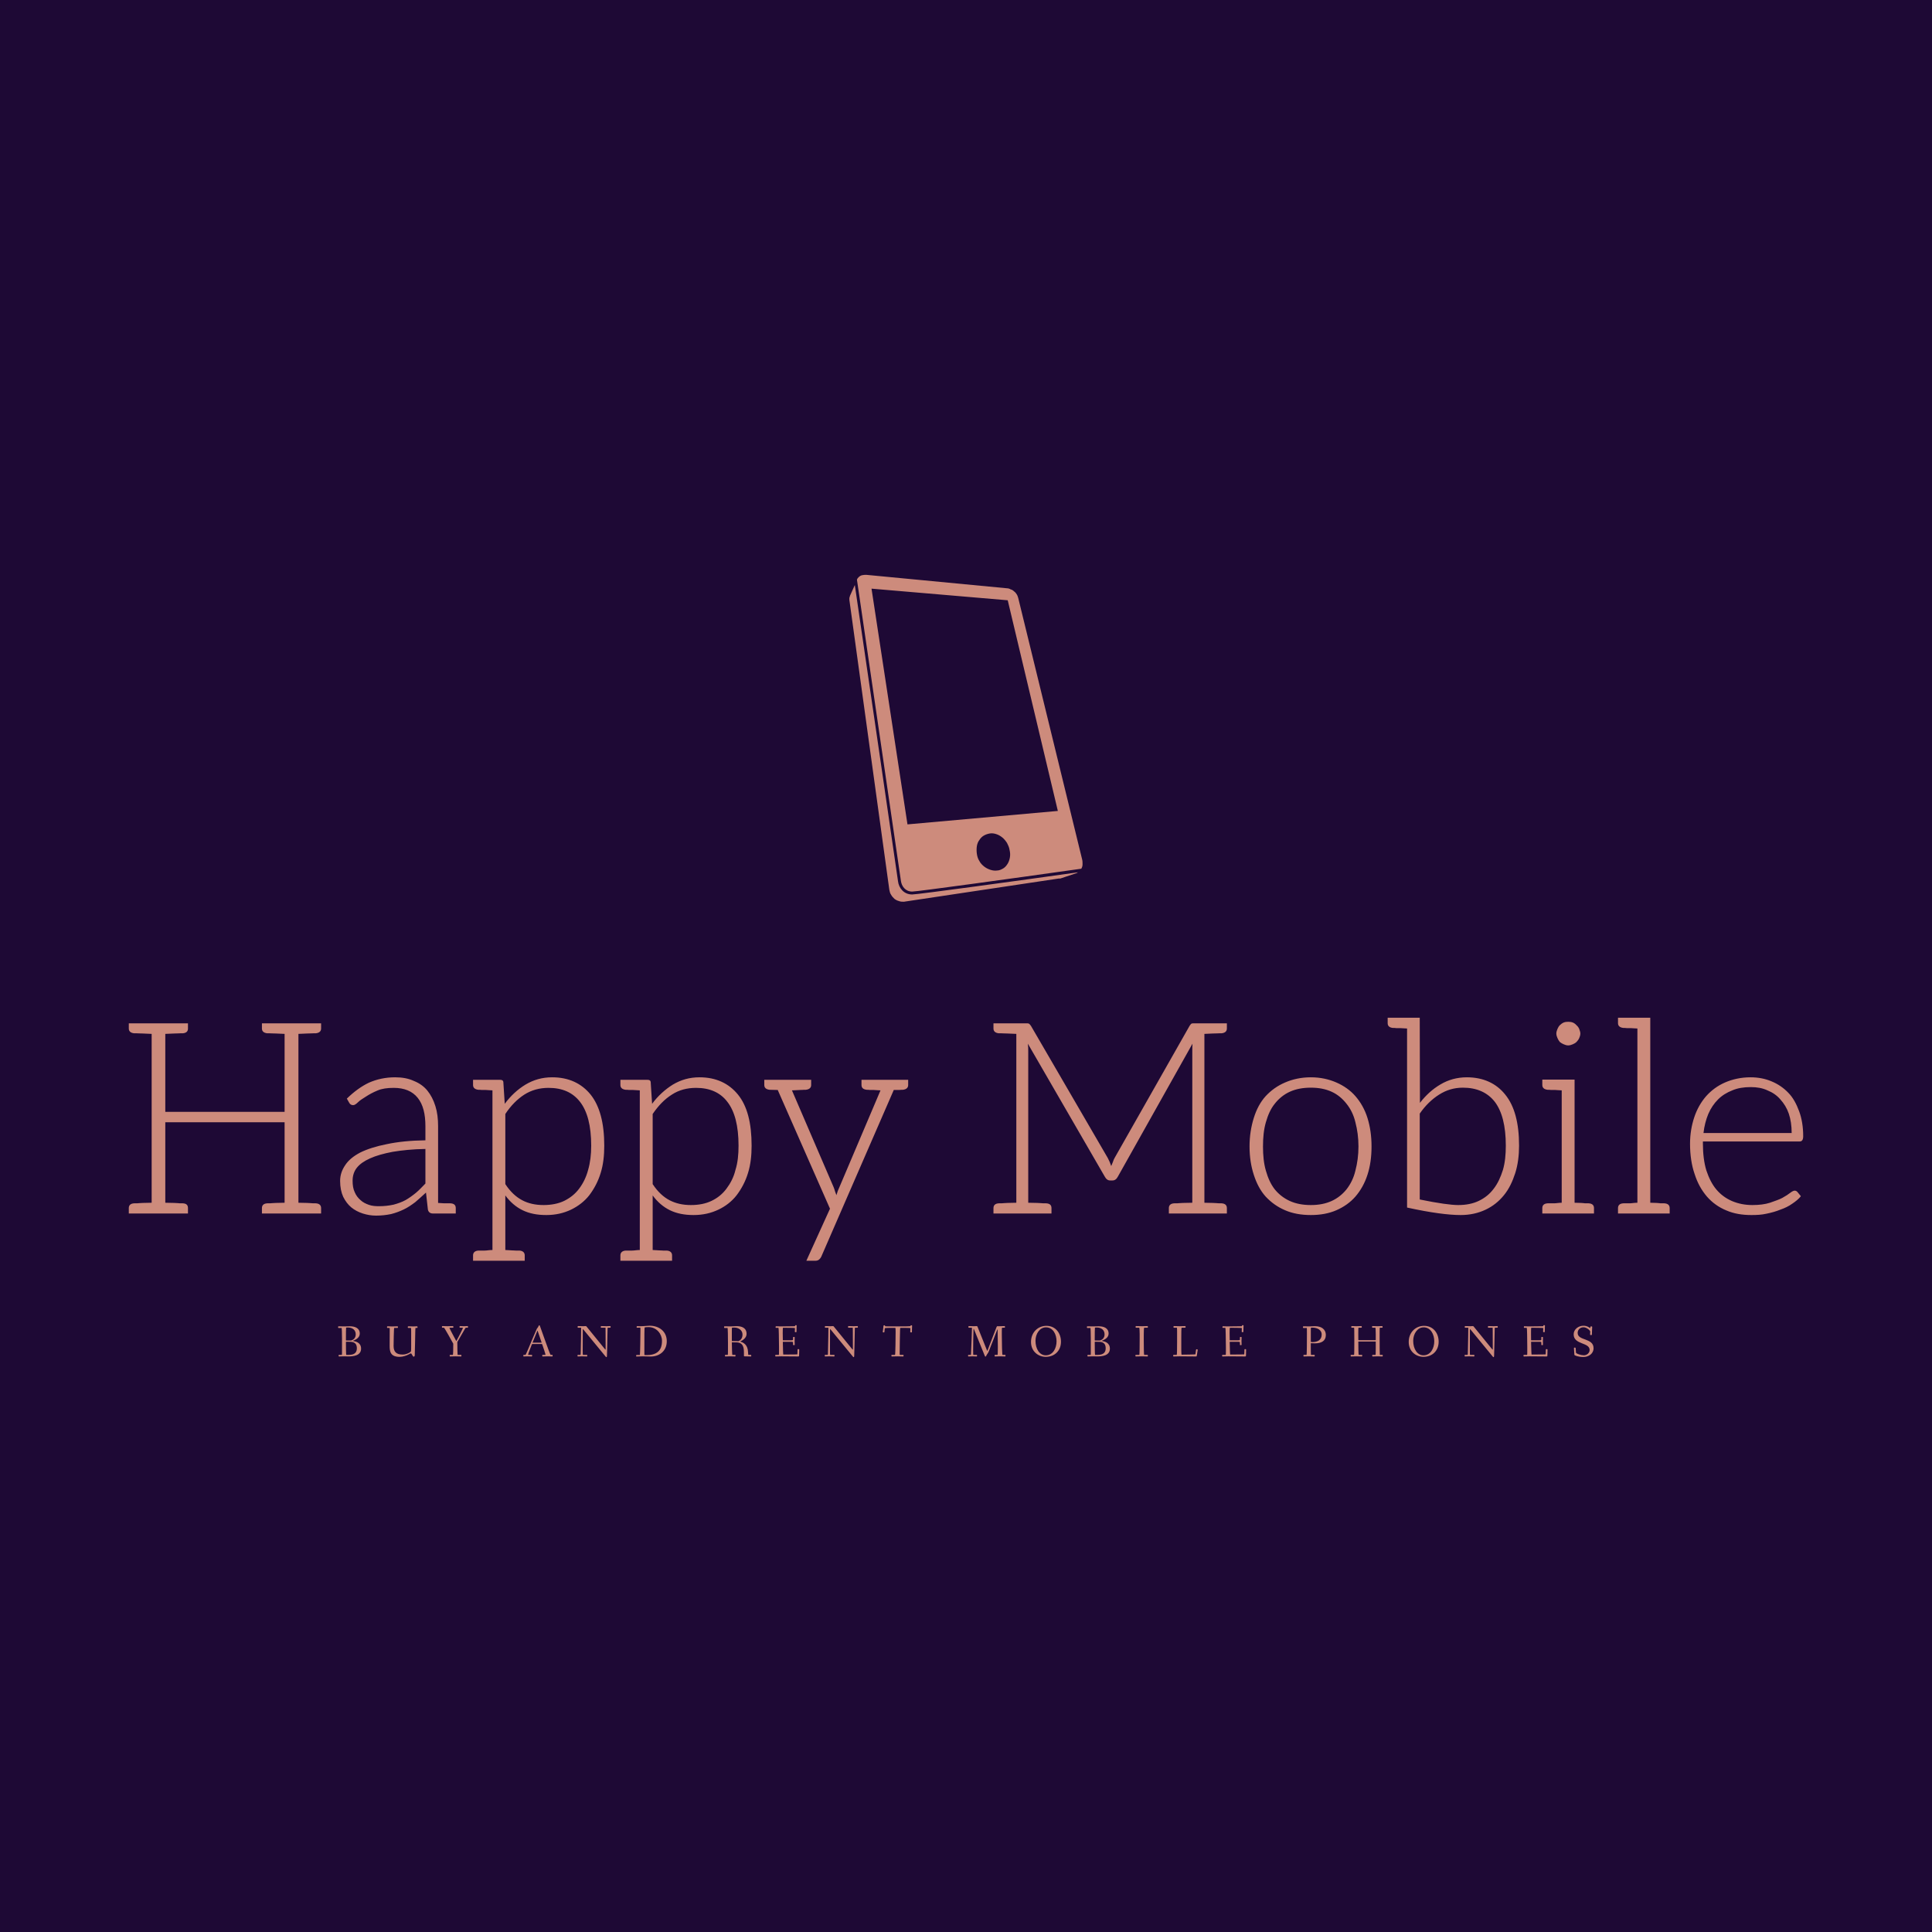 <svg data-v-fde0c5aa="" xmlns="http://www.w3.org/2000/svg" viewBox="0 0 300 300" class="iconAboveSlogan"><!----><defs data-v-fde0c5aa=""><!----></defs><rect data-v-fde0c5aa="" fill="#1E0935" x="0" y="0" width="300px" height="300px" class="logo-background-square"></rect><defs data-v-fde0c5aa=""><!----></defs><g data-v-fde0c5aa="" id="f6be45f8-b4b4-4716-b45b-677257e45b8a" fill="#CD8B7C" transform="matrix(2.983,0,0,2.983,17.912,147.207)"><path d="M10.43 4.44C10.61 4.42 10.71 4.34 10.71 4.19L10.71 3.92L9.53 3.92L8.81 3.92L7.63 3.92L7.63 4.19C7.63 4.34 7.73 4.42 7.91 4.44L8.04 4.44C8.11 4.44 8.22 4.45 8.36 4.45C8.50 4.45 8.64 4.47 8.81 4.47L8.81 8.53L2.60 8.53L2.60 4.47C2.77 4.47 2.93 4.45 3.07 4.45C3.21 4.45 3.30 4.44 3.37 4.44L3.51 4.44C3.70 4.42 3.78 4.34 3.78 4.19L3.78 3.92L2.60 3.92L1.89 3.92L0.70 3.92L0.70 4.19C0.70 4.34 0.80 4.42 0.98 4.44L1.12 4.44C1.19 4.44 1.29 4.45 1.43 4.45C1.57 4.45 1.72 4.47 1.89 4.47L1.89 13.26C1.72 13.26 1.57 13.27 1.43 13.27C1.29 13.27 1.19 13.29 1.12 13.29L0.98 13.29C0.80 13.30 0.70 13.38 0.70 13.54L0.70 13.82L1.89 13.82L2.60 13.82L3.78 13.82L3.78 13.54C3.78 13.38 3.70 13.30 3.51 13.29L3.37 13.29C3.30 13.29 3.21 13.27 3.07 13.27C2.93 13.27 2.77 13.26 2.60 13.26L2.60 9.07L8.81 9.07L8.81 13.26C8.64 13.26 8.50 13.27 8.36 13.27C8.22 13.27 8.11 13.29 8.04 13.29L7.91 13.29C7.73 13.30 7.63 13.38 7.63 13.54L7.63 13.82L8.81 13.82L9.53 13.82L10.71 13.82L10.71 13.54C10.71 13.38 10.61 13.30 10.43 13.29L10.30 13.29C10.23 13.29 10.12 13.27 9.98 13.27C9.84 13.27 9.70 13.26 9.53 13.26L9.53 4.47C9.70 4.47 9.84 4.45 9.98 4.45C10.12 4.45 10.23 4.44 10.30 4.44ZM17.44 13.29L17.35 13.29L17.12 13.29C17.02 13.29 16.91 13.27 16.80 13.27L16.80 9.28C16.80 8.89 16.76 8.55 16.66 8.23C16.56 7.91 16.42 7.64 16.24 7.42C16.06 7.20 15.82 7.03 15.54 6.92C15.26 6.79 14.94 6.73 14.56 6.73C14.06 6.73 13.61 6.83 13.20 7.01C12.80 7.20 12.42 7.48 12.05 7.84L12.17 8.05C12.21 8.13 12.28 8.18 12.38 8.18C12.45 8.18 12.54 8.12 12.64 8.02C12.74 7.92 12.88 7.84 13.05 7.73C13.22 7.62 13.40 7.52 13.64 7.42C13.87 7.32 14.15 7.28 14.49 7.28C15.04 7.28 15.46 7.45 15.74 7.80C16.02 8.15 16.14 8.64 16.14 9.28L16.14 10.01C15.36 10.02 14.69 10.09 14.13 10.21C13.57 10.32 13.10 10.47 12.74 10.65C12.38 10.84 12.12 11.06 11.96 11.31C11.79 11.56 11.70 11.83 11.70 12.12C11.70 12.45 11.76 12.73 11.86 12.95C11.97 13.17 12.11 13.36 12.28 13.50C12.45 13.64 12.66 13.75 12.88 13.82C13.10 13.89 13.33 13.93 13.57 13.93C13.85 13.93 14.11 13.90 14.35 13.85C14.59 13.79 14.80 13.71 15.01 13.61C15.22 13.51 15.41 13.38 15.61 13.23C15.79 13.08 15.97 12.91 16.17 12.73L16.27 13.62C16.30 13.75 16.39 13.82 16.53 13.82L16.55 13.82L16.80 13.82L17.72 13.82L17.72 13.54C17.72 13.38 17.63 13.30 17.44 13.29ZM16.14 12.26C15.97 12.43 15.82 12.60 15.65 12.74C15.48 12.88 15.30 13.01 15.11 13.12C14.91 13.23 14.70 13.30 14.48 13.36C14.25 13.41 14 13.44 13.73 13.44C13.55 13.44 13.37 13.43 13.20 13.37C13.03 13.31 12.89 13.24 12.77 13.13C12.64 13.02 12.53 12.88 12.46 12.71C12.38 12.54 12.35 12.35 12.35 12.11C12.35 11.86 12.42 11.63 12.57 11.44C12.73 11.24 12.95 11.09 13.26 10.95C13.57 10.81 13.96 10.70 14.43 10.61C14.91 10.53 15.48 10.47 16.14 10.46ZM24.74 7.63C24.26 7.04 23.59 6.73 22.74 6.73C22.22 6.73 21.77 6.86 21.35 7.11C20.94 7.36 20.58 7.69 20.27 8.11L20.20 7.03C20.20 6.96 20.19 6.92 20.15 6.89C20.10 6.86 20.05 6.86 19.99 6.86L19.63 6.86L18.62 6.86L18.62 7.13C18.62 7.28 18.72 7.36 18.90 7.38L18.97 7.38C19.00 7.38 19.04 7.39 19.08 7.39L19.29 7.39C19.39 7.39 19.50 7.41 19.63 7.41L19.63 15.72C19.47 15.72 19.33 15.75 19.22 15.75L18.98 15.75L18.90 15.75C18.72 15.76 18.62 15.85 18.62 16.00L18.62 16.28L19.63 16.28L20.30 16.28L21.31 16.28L21.31 16.00C21.31 15.85 21.21 15.76 21.03 15.75L20.96 15.75L20.85 15.75C20.80 15.75 20.73 15.74 20.64 15.74C20.54 15.74 20.43 15.72 20.30 15.72L20.30 12.88C20.55 13.22 20.85 13.48 21.20 13.65C21.55 13.82 21.95 13.90 22.43 13.90C22.92 13.90 23.34 13.80 23.72 13.62C24.09 13.44 24.42 13.19 24.67 12.87C24.92 12.54 25.13 12.15 25.26 11.72C25.40 11.28 25.45 10.79 25.45 10.29C25.45 9.10 25.21 8.22 24.74 7.63ZM24.61 11.55C24.51 11.93 24.35 12.25 24.14 12.53C23.93 12.81 23.67 13.01 23.37 13.16C23.06 13.31 22.69 13.38 22.29 13.38C21.87 13.38 21.50 13.30 21.18 13.13C20.86 12.96 20.57 12.70 20.30 12.29L20.30 8.64C20.59 8.20 20.92 7.87 21.29 7.63C21.67 7.39 22.09 7.28 22.55 7.28C23.27 7.28 23.81 7.52 24.19 8.01C24.57 8.50 24.77 9.25 24.77 10.29C24.77 10.75 24.72 11.17 24.61 11.55ZM32.41 7.63C31.93 7.04 31.26 6.73 30.41 6.73C29.89 6.73 29.44 6.86 29.02 7.11C28.62 7.36 28.25 7.69 27.94 8.11L27.87 7.03C27.87 6.96 27.86 6.92 27.82 6.89C27.78 6.86 27.72 6.86 27.66 6.86L27.30 6.86L26.29 6.86L26.29 7.13C26.29 7.28 26.39 7.36 26.57 7.38L26.64 7.38C26.67 7.38 26.71 7.39 26.75 7.39L26.96 7.39C27.06 7.39 27.17 7.41 27.30 7.41L27.30 15.72C27.15 15.72 27.01 15.75 26.89 15.75L26.66 15.75L26.57 15.75C26.39 15.76 26.29 15.85 26.29 16.00L26.29 16.28L27.30 16.28L27.97 16.28L28.98 16.28L28.98 16.00C28.98 15.85 28.88 15.76 28.70 15.75L28.63 15.75L28.52 15.75C28.48 15.75 28.41 15.74 28.31 15.74C28.21 15.74 28.10 15.72 27.97 15.72L27.97 12.88C28.22 13.22 28.52 13.48 28.87 13.65C29.22 13.82 29.62 13.90 30.10 13.90C30.59 13.90 31.01 13.80 31.39 13.62C31.77 13.44 32.09 13.19 32.34 12.87C32.59 12.54 32.80 12.15 32.93 11.72C33.07 11.28 33.12 10.79 33.12 10.29C33.12 9.10 32.89 8.22 32.41 7.63ZM32.28 11.55C32.19 11.93 32.02 12.25 31.81 12.53C31.60 12.81 31.35 13.01 31.04 13.16C30.73 13.31 30.37 13.38 29.96 13.38C29.54 13.38 29.18 13.30 28.85 13.13C28.53 12.96 28.24 12.70 27.97 12.29L27.97 8.64C28.27 8.20 28.59 7.87 28.97 7.63C29.34 7.39 29.76 7.28 30.23 7.28C30.94 7.28 31.49 7.52 31.86 8.01C32.24 8.50 32.44 9.25 32.44 10.29C32.44 10.75 32.40 11.17 32.28 11.55ZM40.75 6.86L40.24 6.86L38.84 6.86L38.84 7.13C38.84 7.28 38.93 7.36 39.12 7.38L39.19 7.38C39.21 7.38 39.24 7.39 39.28 7.39L39.49 7.39C39.59 7.39 39.70 7.41 39.83 7.41L37.69 12.45L37.60 12.66C37.58 12.73 37.56 12.80 37.53 12.87C37.52 12.80 37.48 12.73 37.46 12.66C37.44 12.59 37.42 12.52 37.39 12.45L35.22 7.41C35.38 7.41 35.52 7.39 35.63 7.39C35.74 7.39 35.83 7.38 35.85 7.38L35.94 7.38C36.12 7.36 36.22 7.28 36.22 7.13L36.22 6.86L34.80 6.86L34.80 6.86L34.24 6.86L33.78 6.86L33.78 7.13C33.78 7.28 33.88 7.36 34.06 7.38C34.06 7.38 34.20 7.38 34.48 7.39L37.20 13.57L35.97 16.28L36.44 16.28C36.53 16.28 36.60 16.25 36.64 16.21C36.68 16.17 36.72 16.13 36.75 16.06L40.52 7.39L40.77 7.39C40.85 7.39 40.89 7.38 40.92 7.38L40.99 7.38C41.17 7.36 41.27 7.28 41.27 7.13L41.27 6.86ZM57.58 4.44C57.76 4.42 57.86 4.34 57.86 4.19L57.86 3.92L56.69 3.92L56.18 3.92C56.11 3.92 56.07 3.92 56.03 3.93C55.99 3.95 55.96 3.99 55.92 4.05L52.02 10.92C51.98 10.99 51.95 11.06 51.93 11.13C51.90 11.20 51.87 11.28 51.84 11.35C51.79 11.20 51.73 11.06 51.66 10.93L47.66 4.05C47.61 3.99 47.59 3.95 47.54 3.93C47.50 3.92 47.46 3.92 47.39 3.92L46.90 3.92L45.71 3.92L45.71 4.19C45.71 4.34 45.81 4.42 45.99 4.44L46.13 4.44C46.20 4.44 46.30 4.45 46.44 4.45C46.58 4.45 46.73 4.47 46.90 4.47L46.90 13.26C46.73 13.26 46.58 13.27 46.44 13.27C46.30 13.27 46.20 13.29 46.13 13.29L45.99 13.29C45.81 13.30 45.71 13.38 45.71 13.54L45.71 13.82L46.90 13.82L47.52 13.82L48.73 13.82L48.73 13.54C48.73 13.38 48.64 13.30 48.45 13.29L48.31 13.29C48.24 13.29 48.13 13.27 47.99 13.27C47.85 13.27 47.68 13.26 47.52 13.26L47.52 5.38C47.52 5.25 47.52 5.12 47.50 4.98L51.51 11.91C51.58 12.04 51.67 12.10 51.79 12.10L51.90 12.10C52.02 12.10 52.11 12.04 52.18 11.91L56.07 4.98C56.06 5.12 56.06 5.25 56.06 5.38L56.06 13.26C55.89 13.26 55.72 13.27 55.58 13.27C55.44 13.27 55.33 13.29 55.26 13.29L55.12 13.29C54.94 13.30 54.84 13.38 54.84 13.54L54.84 13.82L56.06 13.82L56.69 13.82L57.86 13.82L57.86 13.54C57.86 13.38 57.76 13.30 57.58 13.29L57.46 13.29C57.39 13.29 57.27 13.27 57.13 13.27C56.99 13.27 56.85 13.26 56.69 13.26L56.69 4.47C56.85 4.47 56.99 4.45 57.13 4.45C57.27 4.45 57.39 4.44 57.46 4.44ZM62.23 6.73C61.73 6.73 61.28 6.83 60.89 7.00C60.49 7.17 60.16 7.41 59.88 7.71C59.60 8.02 59.40 8.40 59.26 8.85C59.12 9.30 59.04 9.79 59.04 10.33C59.04 10.88 59.12 11.37 59.26 11.80C59.40 12.24 59.60 12.63 59.88 12.94C60.16 13.24 60.49 13.48 60.89 13.65C61.28 13.82 61.73 13.90 62.23 13.90C62.73 13.90 63.17 13.82 63.56 13.65C63.95 13.48 64.29 13.24 64.55 12.94C64.82 12.63 65.04 12.24 65.18 11.80C65.32 11.37 65.39 10.88 65.39 10.33C65.39 9.79 65.32 9.30 65.18 8.85C65.04 8.40 64.82 8.02 64.55 7.71C64.29 7.41 63.95 7.17 63.56 7.00C63.17 6.83 62.73 6.73 62.23 6.73ZM62.23 13.38C61.81 13.38 61.45 13.31 61.14 13.17C60.83 13.03 60.56 12.82 60.35 12.56C60.14 12.29 60.00 11.97 59.89 11.59C59.78 11.21 59.74 10.79 59.74 10.33C59.74 9.87 59.78 9.45 59.89 9.07C60.00 8.69 60.14 8.37 60.35 8.11C60.56 7.84 60.83 7.62 61.14 7.48C61.45 7.34 61.81 7.27 62.23 7.27C62.65 7.27 63.00 7.34 63.31 7.48C63.62 7.62 63.88 7.84 64.09 8.11C64.30 8.37 64.46 8.69 64.55 9.07C64.65 9.45 64.71 9.87 64.71 10.33C64.71 10.79 64.65 11.21 64.55 11.59C64.46 11.97 64.30 12.29 64.09 12.56C63.88 12.82 63.62 13.03 63.31 13.17C63.00 13.31 62.65 13.38 62.23 13.38ZM72.35 7.63C71.88 7.04 71.20 6.73 70.35 6.73C69.85 6.73 69.38 6.86 68.98 7.10C68.57 7.34 68.22 7.66 67.91 8.06L67.90 3.63L67.24 3.63L66.23 3.63L66.23 3.91C66.23 4.06 66.32 4.14 66.50 4.16L66.58 4.16C66.61 4.16 66.64 4.17 66.68 4.17L66.89 4.17C66.99 4.17 67.12 4.19 67.24 4.19L67.24 13.16L67.24 13.51C68.47 13.78 69.40 13.90 70.03 13.90C70.52 13.90 70.95 13.80 71.33 13.62C71.71 13.44 72.02 13.19 72.28 12.87C72.55 12.54 72.73 12.15 72.87 11.72C73.01 11.28 73.07 10.79 73.07 10.29C73.07 9.10 72.83 8.22 72.35 7.63ZM72.23 11.55C72.11 11.93 71.96 12.26 71.75 12.53C71.54 12.81 71.29 13.01 70.98 13.16C70.67 13.31 70.31 13.38 69.90 13.38C69.54 13.38 68.87 13.29 67.90 13.09L67.90 8.62C68.19 8.20 68.53 7.87 68.91 7.63C69.29 7.39 69.69 7.27 70.15 7.27C70.87 7.27 71.43 7.52 71.81 8.01C72.18 8.50 72.38 9.25 72.38 10.29C72.38 10.75 72.34 11.17 72.23 11.55ZM75.19 4.89C75.25 4.94 75.32 4.98 75.39 5.01C75.46 5.04 75.54 5.07 75.63 5.07C75.71 5.07 75.80 5.04 75.87 5.01C75.94 4.98 76.01 4.94 76.06 4.89C76.12 4.83 76.17 4.76 76.20 4.69C76.23 4.62 76.26 4.54 76.26 4.45C76.26 4.37 76.23 4.30 76.20 4.21C76.17 4.14 76.12 4.07 76.06 4.02C76.01 3.96 75.94 3.91 75.87 3.88C75.80 3.85 75.71 3.84 75.63 3.84C75.54 3.84 75.46 3.85 75.39 3.88C75.32 3.91 75.25 3.96 75.19 4.02C75.14 4.07 75.10 4.14 75.07 4.21C75.04 4.28 75.01 4.37 75.01 4.45C75.01 4.54 75.04 4.62 75.07 4.69C75.10 4.76 75.14 4.83 75.19 4.89ZM76.69 13.29L76.62 13.29L76.51 13.29C76.47 13.29 76.40 13.27 76.30 13.27C76.20 13.27 76.09 13.26 75.96 13.26L75.96 6.85L75.29 6.85L74.28 6.85L74.28 7.13C74.28 7.28 74.38 7.36 74.56 7.38L74.63 7.38C74.66 7.38 74.70 7.39 74.75 7.39L74.96 7.39C75.05 7.39 75.17 7.41 75.29 7.41L75.29 13.26C75.14 13.26 75.00 13.29 74.89 13.29L74.65 13.29L74.56 13.29C74.38 13.30 74.28 13.38 74.28 13.54L74.28 13.82L75.29 13.82L75.96 13.82L76.97 13.82L76.97 13.54C76.97 13.38 76.87 13.30 76.69 13.29ZM80.63 13.29L80.56 13.29L80.44 13.29C80.40 13.29 80.33 13.27 80.23 13.27C80.14 13.27 80.02 13.26 79.90 13.26L79.90 3.63L79.23 3.63L78.22 3.63L78.22 3.91C78.22 4.06 78.32 4.14 78.50 4.16L78.57 4.16C78.60 4.16 78.64 4.17 78.68 4.17L78.89 4.17C78.99 4.17 79.10 4.19 79.23 4.19L79.23 13.26C79.07 13.26 78.93 13.29 78.82 13.29L78.58 13.29L78.50 13.29C78.32 13.30 78.22 13.38 78.22 13.54L78.22 13.82L79.23 13.82L79.90 13.82L80.91 13.82L80.91 13.54C80.91 13.38 80.81 13.30 80.63 13.29ZM85.12 6.73C84.63 6.73 84.18 6.83 83.79 7.00C83.40 7.17 83.08 7.41 82.81 7.71C82.54 8.02 82.33 8.39 82.19 8.81C82.05 9.23 81.97 9.69 81.97 10.19C81.97 10.78 82.05 11.31 82.21 11.77C82.36 12.24 82.57 12.61 82.85 12.94C83.13 13.26 83.47 13.50 83.86 13.66C84.25 13.83 84.69 13.90 85.16 13.90C85.43 13.90 85.69 13.89 85.95 13.83C86.20 13.78 86.45 13.71 86.67 13.62C86.90 13.54 87.11 13.44 87.29 13.31C87.47 13.19 87.63 13.06 87.74 12.92L87.56 12.70C87.53 12.66 87.47 12.63 87.42 12.63C87.37 12.63 87.29 12.66 87.19 12.74C87.09 12.82 86.95 12.91 86.77 13.01C86.60 13.10 86.38 13.17 86.13 13.26C85.88 13.34 85.57 13.38 85.22 13.38C84.83 13.38 84.48 13.31 84.15 13.17C83.83 13.03 83.57 12.84 83.34 12.57C83.12 12.31 82.95 11.97 82.82 11.58C82.70 11.19 82.64 10.71 82.64 10.19L82.64 10.07L87.67 10.07C87.74 10.07 87.78 10.05 87.81 10.01C87.84 9.97 87.86 9.90 87.86 9.80C87.86 9.31 87.79 8.88 87.65 8.50C87.51 8.12 87.33 7.78 87.08 7.53C86.84 7.28 86.55 7.08 86.21 6.94C85.88 6.80 85.51 6.73 85.12 6.73ZM85.13 7.24C85.46 7.24 85.74 7.29 86.00 7.41C86.27 7.52 86.49 7.67 86.67 7.88C86.86 8.09 87.01 8.33 87.11 8.62C87.21 8.92 87.26 9.25 87.26 9.63L82.67 9.63C82.71 9.27 82.80 8.93 82.92 8.64C83.05 8.34 83.22 8.09 83.43 7.88C83.64 7.67 83.89 7.52 84.17 7.41C84.45 7.29 84.77 7.24 85.13 7.24Z"></path></g><defs data-v-fde0c5aa=""><!----></defs><g data-v-fde0c5aa="" id="1fa77292-1b8f-4836-ad03-d5c9b1e3bba1" stroke="none" fill="#CD8B7C" transform="matrix(0.564,0,0,0.564,121.793,86.442)"><path d="M82 83.4l-17.6-72c-.1-.3-.2-.7-.4-1-.2-.3-.4-.6-.7-.8-.3-.3-.6-.5-1-.6-.3-.2-.7-.3-1-.3L22.6 5c-.4 0-.8 0-1.2.1-.4.1-.7.3-.9.5-.2.2-.4.4-.5.7v-.1.2c2.8 19.1 11.9 81.4 12.1 82.9.2 1.4 1.2 2.9 3.1 2.9 1.4 0 27.5-3.6 46.6-6.3v-.1c.2-.3.3-.7.3-1.1 0-.4 0-.9-.1-1.3zm-19.9-.6c-.1.6-.3 1.2-.6 1.7s-.7 1-1.2 1.3c-.5.3-1.1.6-1.7.6-.6.1-1.3 0-1.9-.2-.6-.2-1.2-.5-1.7-.9s-1-.9-1.3-1.5c-.4-.6-.6-1.3-.7-2-.1-.7-.1-1.4 0-2.1.1-.6.3-1.2.7-1.7.3-.5.7-.9 1.2-1.2.5-.3 1.1-.5 1.7-.6.6-.1 1.2 0 1.8.2.6.2 1.1.5 1.6.9s.9.9 1.3 1.5c.3.6.6 1.2.7 1.9.2.8.2 1.5.1 2.1zm-28.2-9.1L24 8.8 61.5 12l13.8 58-41.4 3.7zM35.2 93c-2.4 0-3.7-1.9-3.9-3.6-.2-1.4-8.9-61.3-11.9-81.6l-1.3 2.9c0 .1-.1.2-.1.3 0 .1 0 .2-.1.3v.6l11 79.8c.1.5.2 1 .5 1.4.2.4.6.8.9 1.1.4.3.8.5 1.2.6.5.2.9.2 1.4.2l42.7-6.4h.4l4.5-1.5h-.1c.2 0 .3-.1.4-.2C65.2 89.1 36.7 93 35.2 93zm45.1-5.9h-.2-.1.3z"></path></g><defs data-v-fde0c5aa=""><!----></defs><g data-v-fde0c5aa="" id="47fbfa30-ae39-41da-897e-70e36dbeefd3" fill="#CD8B7C" transform="matrix(0.497,0,0,0.497,52.241,204.329)"><path d="M0.52 3.51C0.52 3.75 0.60 3.79 0.77 3.79L1.62 3.77C1.68 3.77 1.74 5.52 1.74 7.11L1.74 11.63C1.74 11.93 1.72 12.18 1.69 12.18L0.97 12.18C0.74 12.18 0.67 12.19 0.67 12.39C0.67 12.63 0.70 12.68 0.90 12.68C1.02 12.68 1.97 12.64 2.39 12.64C2.58 12.64 3.09 12.67 3.74 12.67C5.29 12.67 7.70 12.43 7.70 10.23C7.70 8.27 5.88 7.94 5.19 7.84C5.11 7.83 5.10 7.83 5.10 7.81C5.10 7.80 5.14 7.78 5.21 7.76C5.85 7.52 7.29 6.90 7.29 5.54C7.29 3.81 5.82 3.25 4.14 3.25C3.57 3.25 2.97 3.29 2.42 3.29C2.00 3.29 0.99 3.26 0.77 3.26C0.59 3.26 0.52 3.28 0.52 3.51ZM2.97 8.19C2.97 8.12 2.97 8.08 3.08 8.08L3.56 8.08C4.17 8.08 4.82 8.09 5.19 8.22C6.06 8.51 6.38 9.16 6.38 10.14C6.38 11.17 5.92 12.18 3.91 12.18L3.07 12.18C2.98 12.18 2.97 9.02 2.97 8.19ZM2.97 7.59L2.97 6.92C2.97 5.87 2.98 3.71 3.02 3.68C3.08 3.65 3.39 3.63 3.60 3.63C5.01 3.63 6.03 4.41 6.03 5.77C6.03 6.92 5.31 7.46 4.68 7.66C4.59 7.69 4.49 7.70 4.41 7.70C4.33 7.70 4.19 7.69 3.95 7.69L3.15 7.69C2.97 7.69 2.97 7.67 2.97 7.59ZM15.81 3.51C15.81 3.75 15.89 3.77 16.06 3.77L16.59 3.77C16.65 3.77 16.65 4.12 16.65 4.55C16.65 5.66 16.63 8.96 16.63 9.42C16.63 11.13 16.88 12.80 19.74 12.80C20.82 12.80 21.98 12.38 22.64 12.00C22.89 11.86 23.18 11.72 23.27 11.72C23.53 11.72 23.80 12.74 24.14 12.74C24.46 12.74 24.47 12.35 24.47 12.25C24.47 11.96 24.53 10.08 24.57 8.16C24.63 6.12 24.61 3.77 24.72 3.77L25.05 3.77C25.27 3.77 25.34 3.75 25.34 3.56C25.34 3.32 25.30 3.26 25.10 3.26C24.96 3.26 24.43 3.30 24.01 3.30C23.59 3.30 22.79 3.26 22.57 3.26C22.39 3.26 22.29 3.28 22.29 3.51C22.29 3.75 22.40 3.77 22.57 3.77L23.27 3.77C23.34 3.77 23.35 4.30 23.35 4.87L23.35 9.14C23.35 11.19 23.35 11.12 23.02 11.34C22.62 11.61 21.81 12.08 20.64 12.08C18.66 12.08 17.86 11.17 17.86 9.41C17.86 8.82 17.93 3.77 18.05 3.77L18.96 3.77C19.18 3.77 19.22 3.75 19.22 3.56C19.22 3.32 19.21 3.26 19.01 3.26C18.69 3.26 17.81 3.30 17.39 3.30C16.97 3.30 16.28 3.26 16.06 3.26C15.88 3.26 15.81 3.28 15.81 3.51ZM32.96 3.44C32.96 3.68 33.04 3.70 33.21 3.70L33.61 3.70C33.74 3.70 35.99 7.74 36.40 8.50C36.46 8.60 36.50 8.65 36.50 8.81C36.50 10.50 36.48 12.18 36.36 12.18L35.64 12.18C35.42 12.18 35.38 12.19 35.38 12.39C35.38 12.63 35.39 12.68 35.59 12.68C35.78 12.68 36.60 12.64 37.18 12.64C38.01 12.64 38.54 12.68 38.86 12.68C39.03 12.68 39.06 12.61 39.06 12.40C39.06 12.24 39.03 12.18 38.86 12.18L37.90 12.18C37.80 12.18 37.77 9.72 37.77 8.22C37.77 8.18 37.77 8.15 37.81 8.09C38.36 7.22 40.31 3.70 40.38 3.70L40.85 3.70C41.02 3.70 41.12 3.68 41.12 3.44C41.12 3.22 41.03 3.19 40.85 3.19C40.63 3.19 40.39 3.23 39.79 3.23C39.20 3.23 38.86 3.19 38.70 3.19C38.50 3.19 38.46 3.25 38.46 3.49C38.46 3.68 38.53 3.70 38.75 3.70L39.48 3.70C39.49 3.70 39.51 3.71 39.51 3.74C39.51 4.05 37.94 6.99 37.56 7.71C37.45 7.92 37.45 7.88 37.34 7.67C36.93 6.89 35.64 4.56 35.35 3.85C35.29 3.71 35.28 3.70 35.46 3.70L36.29 3.70C36.51 3.70 36.54 3.68 36.54 3.49C36.54 3.25 36.50 3.19 36.34 3.19C36.11 3.19 35.49 3.23 34.69 3.23C33.88 3.23 33.39 3.19 33.21 3.19C33.03 3.19 32.96 3.21 32.96 3.44ZM58.39 12.39C58.39 12.63 58.39 12.68 58.59 12.68C58.76 12.68 59.08 12.64 59.65 12.64C60.27 12.64 60.82 12.68 60.97 12.68C61.14 12.68 61.14 12.61 61.14 12.40C61.14 12.24 61.14 12.18 60.97 12.18L59.89 12.18C59.89 12.18 59.88 12.18 59.88 12.17C59.89 11.87 60.66 9.90 61.01 9.02C61.08 8.83 61.10 8.79 61.31 8.79L64.13 8.79C64.27 8.79 64.27 8.81 64.34 9.03C64.61 9.77 65.32 11.89 65.32 12.17C65.32 12.18 65.31 12.18 65.31 12.18L64.54 12.18C64.32 12.18 64.30 12.19 64.30 12.39C64.30 12.63 64.32 12.68 64.48 12.68C64.81 12.68 65.67 12.64 66.09 12.64C66.51 12.64 67.19 12.68 67.40 12.68C67.54 12.68 67.55 12.61 67.55 12.40C67.55 12.24 67.54 12.18 67.40 12.18L66.91 12.18C66.81 12.18 65.79 9.34 65.23 7.78L63.55 3.07C63.53 3.00 63.46 2.94 63.38 2.94C63.25 2.94 63.15 3.16 63.07 3.35C62.92 3.71 62.68 3.84 62.57 4.13L61.08 7.57C60.90 8.01 59.19 12.18 59.07 12.18L58.65 12.18C58.42 12.18 58.39 12.19 58.39 12.39ZM61.29 8.33C61.29 8.30 61.32 8.23 61.36 8.13L62.73 4.77C62.78 4.66 62.80 4.61 62.83 4.61C62.85 4.61 62.86 4.63 62.90 4.77L64.06 8.18C64.09 8.25 64.11 8.29 64.11 8.32C64.11 8.36 64.08 8.37 63.98 8.37L61.47 8.37C61.29 8.37 61.29 8.34 61.29 8.33ZM75.31 12.39C75.31 12.63 75.32 12.68 75.52 12.68C75.70 12.68 76.08 12.64 76.69 12.64C77.32 12.64 77.88 12.68 78.20 12.68C78.37 12.68 78.37 12.61 78.37 12.40C78.37 12.24 78.37 12.18 78.20 12.18L77.00 12.18C76.96 12.18 76.94 11.54 76.94 10.79C76.94 9.46 76.96 7.48 76.96 5.99C76.96 5.25 76.96 4.84 76.97 4.28C76.97 4.02 77.04 4.14 77.17 4.28L84.06 12.66C84.14 12.75 84.22 12.89 84.34 12.89C84.45 12.89 84.52 12.77 84.52 12.54C84.52 12.39 84.69 6.65 84.70 4.48C84.70 4.06 84.73 3.70 84.76 3.70L85.39 3.70C85.61 3.70 85.67 3.68 85.67 3.49C85.67 3.25 85.67 3.19 85.47 3.19C85.27 3.19 84.84 3.23 84.28 3.23C83.66 3.23 82.87 3.19 82.77 3.19C82.60 3.19 82.60 3.26 82.60 3.47C82.60 3.64 82.60 3.70 82.77 3.70L84.07 3.70C84.08 3.70 84.08 4.33 84.08 4.44C84.08 5.85 84.11 8.33 84.11 9.70L84.11 10.29C84.11 10.57 84.10 10.65 83.87 10.37L78.19 3.39C78.08 3.25 78.05 3.19 77.88 3.19C77.80 3.19 77.42 3.23 77.11 3.23C76.82 3.23 75.74 3.19 75.54 3.19C75.38 3.19 75.35 3.26 75.35 3.47C75.35 3.64 75.38 3.70 75.54 3.70L76.45 3.70C76.45 4.17 76.41 8.53 76.34 10.79C76.31 11.69 76.33 12.18 76.22 12.18L75.57 12.18C75.35 12.18 75.31 12.19 75.31 12.39ZM93.63 12.46C93.63 12.63 93.65 12.70 93.83 12.70C93.98 12.70 95.21 12.64 95.61 12.64C96.46 12.64 97.34 12.70 98.20 12.70C100.81 12.70 103.21 11.07 103.21 7.91C103.21 4.89 100.87 3.07 97.83 3.07C97.27 3.07 96.01 3.23 94.98 3.23C94.50 3.23 94.04 3.22 93.98 3.22C93.80 3.22 93.79 3.32 93.79 3.49C93.79 3.68 93.86 3.70 93.98 3.70L94.95 3.67C94.98 3.67 94.98 4.20 94.98 4.72C94.98 5.91 94.89 12.21 94.81 12.21L93.91 12.21C93.73 12.21 93.63 12.22 93.63 12.46ZM96.21 11.40C96.21 9.46 96.21 7.52 96.22 5.60C96.22 5.03 96.26 3.61 96.31 3.60C96.60 3.53 97.19 3.51 97.54 3.51C100.10 3.51 101.71 5.75 101.71 7.73C101.71 8.95 101.67 12.25 96.99 12.25C96.73 12.25 96.32 12.25 96.22 12.21C96.21 12.19 96.21 11.79 96.21 11.40ZM121.11 3.51C121.11 3.72 121.18 3.79 121.38 3.79L122.19 3.77C122.29 3.77 122.33 6.61 122.33 8.55L122.33 10.42C122.33 11.30 122.32 12.18 122.28 12.18L121.67 12.18C121.45 12.18 121.38 12.19 121.38 12.39C121.38 12.63 121.42 12.68 121.62 12.68C121.74 12.68 122.57 12.64 122.99 12.64C123.41 12.64 124.18 12.68 124.50 12.68C124.67 12.68 124.70 12.61 124.70 12.40C124.70 12.24 124.67 12.18 124.50 12.18L123.69 12.18C123.62 12.18 123.54 9.18 123.54 8.37C123.54 8.30 123.54 8.26 123.65 8.26C124.04 8.26 124.64 8.27 124.94 8.27C127.18 8.32 127.32 10.00 127.32 11.68L127.32 12.49C127.32 12.61 127.37 12.64 127.47 12.64C127.47 12.64 128.91 12.68 129.39 12.68C129.56 12.68 129.61 12.64 129.61 12.53C129.61 12.24 129.56 12.18 129.40 12.18L128.76 12.18C128.66 12.18 128.63 12.14 128.60 11.31C128.52 8.99 127.15 8.34 126.24 8.05C126.10 8.01 126.13 8.01 126.24 7.95C126.83 7.69 128.14 6.94 128.14 5.63C128.14 3.63 126.45 3.21 125.05 3.21C124.73 3.21 123.44 3.29 123.02 3.29C122.60 3.29 121.62 3.26 121.39 3.26C121.21 3.26 121.11 3.28 121.11 3.51ZM123.54 7.80L123.54 4.40C123.54 4.05 123.56 3.68 123.61 3.68C123.82 3.65 124.10 3.65 124.32 3.65C125.62 3.65 126.87 4.47 126.87 5.82C126.87 6.99 126.32 7.57 125.66 7.88C125.62 7.90 125.58 7.90 125.51 7.90C125.03 7.88 124.32 7.88 123.72 7.87C123.55 7.87 123.54 7.85 123.54 7.80ZM137.09 12.39C137.09 12.63 137.12 12.68 137.31 12.68C137.63 12.68 138.60 12.64 139.02 12.64C139.44 12.64 143.95 12.68 144.27 12.68C144.40 12.68 144.55 12.66 144.55 12.49C144.55 12.07 144.59 11.23 144.59 10.53C144.59 10.39 144.44 10.39 144.31 10.39C144.20 10.39 144.07 10.39 144.07 10.51C144.06 11.06 144.06 11.41 144.03 11.76C144.00 12.01 144.00 12.04 143.91 12.04C143.75 12.04 141.12 12.08 139.62 12.08C139.55 12.08 139.51 10.11 139.47 8.26C139.47 8.06 139.51 8.09 139.65 8.09L141.93 8.09C142.63 8.09 142.66 8.20 142.66 8.30L142.66 9.00C142.66 9.14 142.84 9.14 142.95 9.14C143.05 9.14 143.18 9.13 143.18 9.02C143.18 8.83 143.15 8.33 143.15 7.83C143.15 7.32 143.18 6.83 143.18 6.71C143.18 6.59 143.04 6.58 142.94 6.58C142.83 6.58 142.66 6.59 142.66 6.72L142.66 7.45C142.66 7.62 142.21 7.63 141.93 7.63L139.59 7.63C139.48 7.63 139.47 7.63 139.47 7.45C139.45 6.75 139.44 6.06 139.44 5.46C139.44 5.12 139.44 3.71 139.52 3.71C140.76 3.71 143.26 3.75 143.26 3.81C143.26 3.99 143.22 4.83 143.22 4.89C143.22 5.04 143.29 5.10 143.47 5.10C143.67 5.10 143.74 5.08 143.74 4.94C143.74 3.85 143.79 3.36 143.79 3.09C143.79 2.91 143.71 2.90 143.51 2.90C143.32 2.90 143.32 2.95 143.29 3.11C143.28 3.25 143.35 3.25 142.44 3.25C141.82 3.25 139.68 3.29 138.91 3.29C138.42 3.29 137.48 3.25 137.38 3.25C137.26 3.25 137.20 3.30 137.20 3.49C137.20 3.72 137.27 3.74 137.44 3.74L138.10 3.74C138.15 3.74 138.22 4.79 138.22 5.71C138.22 5.80 138.28 8.27 138.28 9.83L138.28 11.17C138.28 11.84 138.25 12.18 138.22 12.18L137.37 12.18C137.14 12.18 137.09 12.21 137.09 12.39ZM152.56 12.39C152.56 12.63 152.57 12.68 152.77 12.68C152.95 12.68 153.33 12.64 153.94 12.64C154.57 12.64 155.13 12.68 155.46 12.68C155.62 12.68 155.62 12.61 155.62 12.40C155.62 12.24 155.62 12.18 155.46 12.18L154.25 12.18C154.21 12.18 154.20 11.54 154.20 10.79C154.20 9.46 154.21 7.48 154.21 5.99C154.21 5.25 154.21 4.84 154.22 4.28C154.22 4.02 154.29 4.14 154.42 4.28L161.31 12.66C161.39 12.75 161.48 12.89 161.59 12.89C161.70 12.89 161.77 12.77 161.77 12.54C161.77 12.39 161.94 6.65 161.95 4.48C161.95 4.06 161.98 3.70 162.01 3.70L162.64 3.70C162.86 3.70 162.92 3.68 162.92 3.49C162.92 3.25 162.92 3.19 162.72 3.19C162.53 3.19 162.09 3.23 161.53 3.23C160.92 3.23 160.12 3.19 160.02 3.19C159.85 3.19 159.85 3.26 159.85 3.47C159.85 3.64 159.85 3.70 160.02 3.70L161.32 3.70C161.34 3.70 161.34 4.33 161.34 4.44C161.34 5.85 161.36 8.33 161.36 9.70L161.36 10.29C161.36 10.57 161.35 10.65 161.13 10.37L155.44 3.39C155.33 3.25 155.30 3.19 155.13 3.19C155.05 3.19 154.67 3.23 154.36 3.23C154.07 3.23 152.99 3.19 152.80 3.19C152.63 3.19 152.60 3.26 152.60 3.47C152.60 3.64 152.63 3.70 152.80 3.70L153.71 3.70C153.71 4.17 153.66 8.53 153.59 10.79C153.57 11.69 153.58 12.18 153.47 12.18L152.82 12.18C152.60 12.18 152.56 12.19 152.56 12.39ZM170.69 5.01C170.69 5.17 170.87 5.17 171.00 5.17C171.15 5.17 171.19 5.15 171.21 4.97L171.32 3.89C171.33 3.81 171.88 3.75 172.63 3.75L174.62 3.75C174.68 3.75 174.71 4.35 174.71 4.97C174.71 6.43 174.65 12.18 174.52 12.18L173.66 12.18C173.43 12.18 173.39 12.19 173.39 12.39C173.39 12.63 173.40 12.68 173.60 12.68C173.92 12.68 174.90 12.64 175.32 12.64C175.74 12.64 176.68 12.68 177.00 12.68C177.17 12.68 177.20 12.61 177.20 12.40C177.20 12.24 177.17 12.18 177.00 12.18L176.01 12.18C175.98 12.18 175.98 11.76 175.98 11.31C175.98 9.56 176.06 5.96 176.06 5.92C176.08 5.18 176.08 3.75 176.18 3.75L177.79 3.75C178.50 3.75 179.33 3.78 179.33 3.85C179.33 3.99 179.28 4.90 179.28 4.97C179.28 5.12 179.35 5.17 179.54 5.17C179.73 5.17 179.80 5.17 179.80 5.03C179.80 3.93 179.86 3.40 179.86 3.14C179.86 2.94 179.77 2.94 179.58 2.94C179.42 2.94 179.37 2.98 179.35 3.16C179.35 3.23 178.71 3.28 177.87 3.28L172.87 3.28C172.21 3.28 171.40 3.28 171.40 3.21L171.40 3.07C171.40 2.94 171.28 2.94 171.18 2.94C170.95 2.94 170.93 3.00 170.91 3.19C170.86 3.89 170.69 4.97 170.69 5.01ZM197.34 12.39C197.34 12.63 197.37 12.68 197.57 12.68C197.81 12.68 198.31 12.64 198.73 12.64C199.15 12.64 199.64 12.68 199.96 12.68C200.13 12.68 200.16 12.61 200.16 12.40C200.16 12.24 200.13 12.18 199.96 12.18L199.00 12.18C198.94 12.18 198.93 11.54 198.93 10.79C198.93 8.96 198.97 6.13 199.04 4.28C199.07 3.88 199.09 3.91 199.23 4.27L202.50 12.32C202.59 12.54 202.66 12.74 202.78 12.74C202.87 12.74 202.94 12.63 203.03 12.45C203.36 11.79 203.55 11.75 203.81 11.09L206.40 4.47C206.53 4.16 206.57 4.02 206.58 4.47C206.61 5.66 206.65 8.47 206.65 9.74C206.65 10.99 206.61 12.18 206.56 12.18L205.93 12.18C205.70 12.18 205.63 12.19 205.63 12.39C205.63 12.63 205.66 12.68 205.86 12.68C206.05 12.68 206.75 12.64 207.35 12.64C207.77 12.64 208.53 12.68 208.85 12.68C209.02 12.68 209.05 12.61 209.05 12.40C209.05 12.22 208.99 12.18 208.82 12.18L208.10 12.18C207.98 12.18 207.89 8.44 207.89 6.03L207.89 4.77C207.89 4.17 207.91 3.77 207.96 3.70L208.61 3.70C208.84 3.70 208.88 3.68 208.88 3.49C208.88 3.25 208.87 3.19 208.67 3.19C208.35 3.19 207.66 3.23 207.24 3.23L206.57 3.23C206.35 3.23 206.32 3.29 206.21 3.58L203.46 10.72C203.38 10.95 203.35 11.02 203.24 10.74L200.30 3.40C200.23 3.22 200.17 3.19 200.03 3.19C199.95 3.19 199.46 3.23 199.15 3.23C198.65 3.23 197.79 3.19 197.60 3.19C197.46 3.19 197.46 3.26 197.46 3.47C197.46 3.64 197.46 3.70 197.60 3.70L198.30 3.70C198.56 3.70 198.56 3.72 198.56 3.84C198.56 4.82 198.35 9.94 198.31 10.79C198.27 11.55 198.27 12.18 198.21 12.18L197.64 12.18C197.41 12.18 197.34 12.19 197.34 12.39ZM217.01 8.15C217.01 11.17 219.35 12.80 221.61 12.80C224.39 12.80 226.37 10.89 226.37 8.06C226.37 5.33 224.62 3.11 221.82 3.11C219.21 3.11 217.01 5.10 217.01 8.15ZM218.41 7.77C218.41 5.64 219.70 3.58 221.68 3.58C223.92 3.58 224.99 5.81 224.99 7.94C224.99 10.08 223.89 12.32 221.62 12.32C219.63 12.32 218.41 10.28 218.41 7.77ZM234.47 3.51C234.47 3.75 234.56 3.79 234.72 3.79L235.58 3.77C235.63 3.77 235.69 5.52 235.69 7.11L235.69 11.63C235.69 11.93 235.68 12.18 235.65 12.18L234.92 12.18C234.70 12.18 234.63 12.19 234.63 12.39C234.63 12.63 234.65 12.68 234.85 12.68C234.98 12.68 235.93 12.64 236.35 12.64C236.53 12.64 237.05 12.67 237.69 12.67C239.25 12.67 241.65 12.43 241.65 10.23C241.65 8.27 239.83 7.94 239.15 7.84C239.06 7.83 239.05 7.83 239.05 7.81C239.05 7.80 239.09 7.78 239.16 7.76C239.81 7.52 241.25 6.90 241.25 5.54C241.25 3.81 239.78 3.25 238.10 3.25C237.52 3.25 236.92 3.29 236.38 3.29C235.96 3.29 234.95 3.26 234.72 3.26C234.54 3.26 234.47 3.28 234.47 3.51ZM236.92 8.19C236.92 8.12 236.92 8.08 237.03 8.08L237.51 8.08C238.13 8.08 238.77 8.09 239.15 8.22C240.02 8.51 240.34 9.16 240.34 10.14C240.34 11.17 239.88 12.18 237.86 12.18L237.02 12.18C236.94 12.18 236.92 9.02 236.92 8.19ZM236.92 7.59L236.92 6.92C236.92 5.87 236.94 3.71 236.98 3.68C237.03 3.65 237.34 3.63 237.55 3.63C238.97 3.63 239.99 4.41 239.99 5.77C239.99 6.92 239.26 7.46 238.63 7.66C238.55 7.69 238.45 7.70 238.36 7.70C238.28 7.70 238.14 7.69 237.90 7.69L237.10 7.69C236.92 7.69 236.92 7.67 236.92 7.59ZM249.62 12.39C249.62 12.63 249.66 12.68 249.86 12.68C250.18 12.68 250.94 12.64 251.65 12.64C252.31 12.64 253.11 12.68 253.33 12.68C253.50 12.68 253.53 12.61 253.53 12.40C253.53 12.24 253.50 12.18 253.33 12.18L252.36 12.18C252.27 12.18 252.24 9.55 252.24 7.76L252.24 5.87C252.24 5.14 252.27 3.70 252.36 3.70L253.27 3.70C253.50 3.70 253.53 3.68 253.53 3.49C253.53 3.25 253.50 3.19 253.33 3.19C253.01 3.19 252.34 3.23 251.68 3.23C250.87 3.23 250.15 3.19 249.93 3.19C249.75 3.19 249.68 3.21 249.68 3.44C249.68 3.68 249.76 3.70 249.93 3.70L250.85 3.70C250.89 3.70 250.96 4.79 250.96 5.71L250.96 7.08C250.96 8.92 250.95 12.18 250.84 12.18L249.91 12.18C249.69 12.18 249.62 12.19 249.62 12.39ZM261.42 12.39C261.42 12.63 261.45 12.68 261.65 12.68C261.97 12.68 262.93 12.64 263.35 12.64C263.77 12.64 268.13 12.68 268.45 12.68C268.72 12.68 268.79 12.66 268.80 12.49C268.86 12.08 269.09 10.72 269.09 10.60C269.09 10.47 268.94 10.44 268.77 10.43C268.67 10.42 268.59 10.46 268.58 10.56L268.41 11.76C268.37 12.05 268.35 12.03 268.13 12.04C267.97 12.05 265.47 12.12 264.04 12.12C264.00 12.12 263.96 11.38 263.96 10.54L263.96 6.66C263.96 5.40 263.97 3.70 264.07 3.70L265.05 3.70C265.29 3.70 265.31 3.63 265.31 3.44C265.31 3.23 265.30 3.19 265.06 3.19C264.74 3.19 263.80 3.23 263.38 3.23C262.96 3.23 262.02 3.19 261.80 3.19C261.58 3.19 261.52 3.22 261.52 3.44C261.52 3.65 261.56 3.70 261.76 3.70L262.58 3.70C262.63 3.70 262.65 4.23 262.65 4.90L262.65 8.13C262.65 10.07 262.63 12.18 262.54 12.18L261.70 12.18C261.48 12.18 261.42 12.21 261.42 12.39ZM276.71 12.39C276.71 12.63 276.74 12.68 276.93 12.68C277.26 12.68 278.22 12.64 278.64 12.64C279.06 12.64 283.57 12.68 283.89 12.68C284.02 12.68 284.17 12.66 284.17 12.49C284.17 12.07 284.21 11.23 284.21 10.53C284.21 10.39 284.06 10.39 283.93 10.39C283.82 10.39 283.70 10.39 283.70 10.51C283.68 11.06 283.68 11.41 283.65 11.76C283.63 12.01 283.63 12.04 283.53 12.04C283.37 12.04 280.74 12.08 279.24 12.08C279.17 12.08 279.13 10.11 279.09 8.26C279.09 8.06 279.13 8.09 279.27 8.09L281.55 8.09C282.25 8.09 282.28 8.20 282.28 8.30L282.28 9.00C282.28 9.14 282.46 9.14 282.58 9.14C282.67 9.14 282.80 9.13 282.80 9.02C282.80 8.83 282.77 8.33 282.77 7.83C282.77 7.32 282.80 6.83 282.80 6.71C282.80 6.59 282.66 6.58 282.56 6.58C282.45 6.58 282.28 6.59 282.28 6.72L282.28 7.45C282.28 7.62 281.83 7.63 281.55 7.63L279.22 7.63C279.10 7.63 279.09 7.63 279.09 7.45C279.08 6.75 279.06 6.06 279.06 5.46C279.06 5.12 279.06 3.71 279.15 3.71C280.38 3.71 282.88 3.75 282.88 3.81C282.88 3.99 282.84 4.83 282.84 4.89C282.84 5.04 282.91 5.10 283.09 5.10C283.29 5.10 283.36 5.08 283.36 4.94C283.36 3.85 283.42 3.36 283.42 3.09C283.42 2.91 283.33 2.90 283.14 2.90C282.94 2.90 282.94 2.95 282.91 3.11C282.90 3.25 282.97 3.25 282.06 3.25C281.44 3.25 279.30 3.29 278.53 3.29C278.04 3.29 277.10 3.25 277.00 3.25C276.88 3.25 276.82 3.30 276.82 3.49C276.82 3.72 276.89 3.74 277.06 3.74L277.72 3.74C277.77 3.74 277.84 4.79 277.84 5.71C277.84 5.80 277.90 8.27 277.90 9.83L277.90 11.17C277.90 11.84 277.87 12.18 277.84 12.18L276.99 12.18C276.77 12.18 276.71 12.21 276.71 12.39ZM301.98 3.51C301.98 3.75 302.02 3.79 302.23 3.79L303.16 3.77C303.21 3.77 303.21 4.47 303.21 5.24L303.21 5.96C303.21 7.70 303.20 12.18 303.09 12.18L302.41 12.18C302.19 12.18 302.12 12.19 302.12 12.39C302.12 12.63 302.13 12.68 302.33 12.68C302.46 12.68 303.44 12.64 303.86 12.64C304.28 12.64 305.14 12.68 305.47 12.68C305.63 12.68 305.66 12.61 305.66 12.40C305.66 12.24 305.63 12.18 305.47 12.18L304.47 12.18C304.43 12.18 304.42 10.60 304.42 9.58L304.42 8.65C304.42 8.57 304.42 8.54 304.51 8.54C304.91 8.54 305.23 8.58 305.73 8.58C307.72 8.58 309.12 7.83 309.12 6.01C309.12 4.09 307.64 3.22 305.72 3.22C305.40 3.22 304.30 3.29 303.88 3.29C303.65 3.29 302.46 3.26 302.23 3.26C302.05 3.26 301.98 3.28 301.98 3.51ZM304.43 8.05L304.43 4.40C304.43 4.05 304.44 3.70 304.49 3.68C304.61 3.67 304.78 3.67 304.92 3.67C306.57 3.67 307.83 4.47 307.83 5.80C307.83 7.57 306.50 8.19 304.92 8.19C304.67 8.19 304.43 8.16 304.43 8.05ZM316.88 12.39C316.88 12.63 316.88 12.68 317.07 12.68C317.39 12.68 318.33 12.64 318.75 12.64C319.17 12.64 320.00 12.68 320.32 12.68C320.49 12.68 320.49 12.61 320.49 12.40C320.49 12.24 320.49 12.18 320.32 12.18L319.40 12.18C319.31 12.18 319.27 9.93 319.27 8.20C319.27 8.01 319.27 8.01 319.40 8.01L324.63 8.01C324.70 8.01 324.72 8.01 324.72 8.18L324.72 9.91C324.72 11.05 324.70 12.18 324.65 12.18L323.88 12.18C323.65 12.18 323.61 12.19 323.61 12.39C323.61 12.63 323.62 12.68 323.82 12.68C324.14 12.68 324.98 12.64 325.40 12.64C325.82 12.64 326.41 12.68 326.73 12.68C326.90 12.68 326.91 12.61 326.91 12.40C326.91 12.24 326.90 12.18 326.73 12.18L325.99 12.18C325.95 12.18 325.93 9.27 325.93 7.04C325.93 5.40 325.93 3.70 325.98 3.70L326.59 3.70C326.82 3.70 326.86 3.68 326.86 3.49C326.86 3.25 326.84 3.19 326.65 3.19C326.51 3.19 325.88 3.23 325.29 3.23C324.62 3.23 324.02 3.19 323.79 3.19C323.60 3.19 323.57 3.22 323.57 3.44C323.57 3.67 323.64 3.70 323.81 3.70L324.60 3.70C324.66 3.70 324.72 4.79 324.72 5.71L324.72 7.42C324.72 7.59 324.72 7.59 324.55 7.59L319.44 7.59C319.27 7.59 319.27 7.59 319.27 7.38C319.27 6.96 319.26 6.23 319.26 5.53C319.26 4.66 319.27 3.70 319.33 3.70L320.10 3.70C320.32 3.70 320.36 3.68 320.36 3.49C320.36 3.25 320.35 3.19 320.15 3.19C319.83 3.19 319.24 3.23 318.64 3.23C318.05 3.23 317.56 3.19 317.34 3.19C317.16 3.19 317.06 3.21 317.06 3.44C317.06 3.68 317.17 3.70 317.34 3.70L317.95 3.70C318.01 3.70 318.02 5.59 318.02 7.18L318.02 8.61C318.02 10.08 318.01 12.18 317.94 12.18L317.13 12.18C316.90 12.18 316.88 12.19 316.88 12.39ZM335.02 8.15C335.02 11.17 337.36 12.80 339.61 12.80C342.40 12.80 344.37 10.89 344.37 8.06C344.37 5.33 342.62 3.11 339.82 3.11C337.22 3.11 335.02 5.10 335.02 8.15ZM336.42 7.77C336.42 5.64 337.71 3.58 339.68 3.58C341.92 3.58 343.00 5.81 343.00 7.94C343.00 10.08 341.89 12.32 339.63 12.32C337.64 12.32 336.42 10.28 336.42 7.77ZM352.48 12.39C352.48 12.63 352.49 12.68 352.69 12.68C352.87 12.68 353.25 12.64 353.86 12.64C354.49 12.64 355.05 12.68 355.38 12.68C355.54 12.68 355.54 12.61 355.54 12.40C355.54 12.24 355.54 12.18 355.38 12.18L354.17 12.18C354.13 12.18 354.12 11.54 354.12 10.79C354.12 9.46 354.13 7.48 354.13 5.99C354.13 5.25 354.13 4.84 354.14 4.28C354.14 4.02 354.21 4.14 354.34 4.28L361.23 12.66C361.31 12.75 361.40 12.89 361.51 12.89C361.62 12.89 361.69 12.77 361.69 12.54C361.69 12.39 361.86 6.65 361.87 4.48C361.87 4.06 361.90 3.70 361.93 3.70L362.56 3.70C362.78 3.70 362.84 3.68 362.84 3.49C362.84 3.25 362.84 3.19 362.64 3.19C362.45 3.19 362.01 3.23 361.45 3.23C360.84 3.23 360.04 3.19 359.94 3.19C359.77 3.19 359.77 3.26 359.77 3.47C359.77 3.64 359.77 3.70 359.94 3.70L361.24 3.70C361.26 3.70 361.26 4.33 361.26 4.44C361.26 5.85 361.28 8.33 361.28 9.70L361.28 10.29C361.28 10.57 361.27 10.65 361.05 10.37L355.36 3.39C355.25 3.25 355.22 3.19 355.05 3.19C354.97 3.19 354.59 3.23 354.28 3.23C353.99 3.23 352.91 3.19 352.72 3.19C352.55 3.19 352.52 3.26 352.52 3.47C352.52 3.64 352.55 3.70 352.72 3.70L353.63 3.70C353.63 4.17 353.58 8.53 353.51 10.79C353.49 11.69 353.50 12.18 353.39 12.18L352.74 12.18C352.52 12.18 352.48 12.19 352.48 12.39ZM370.87 12.39C370.87 12.63 370.90 12.68 371.10 12.68C371.42 12.68 372.39 12.64 372.81 12.64C373.23 12.64 377.73 12.68 378.06 12.68C378.18 12.68 378.34 12.66 378.34 12.49C378.34 12.07 378.38 11.23 378.38 10.53C378.38 10.39 378.22 10.39 378.10 10.39C377.99 10.39 377.86 10.39 377.86 10.51C377.85 11.06 377.85 11.41 377.82 11.76C377.79 12.01 377.79 12.04 377.69 12.04C377.54 12.04 374.91 12.08 373.41 12.08C373.34 12.08 373.30 10.11 373.25 8.26C373.25 8.06 373.30 8.09 373.44 8.09L375.72 8.09C376.42 8.09 376.45 8.20 376.45 8.30L376.45 9.00C376.45 9.14 376.63 9.14 376.74 9.14C376.84 9.14 376.96 9.13 376.96 9.02C376.96 8.83 376.94 8.33 376.94 7.83C376.94 7.32 376.96 6.83 376.96 6.71C376.96 6.59 376.82 6.58 376.73 6.58C376.61 6.58 376.45 6.59 376.45 6.72L376.45 7.45C376.45 7.62 376.00 7.63 375.72 7.63L373.38 7.63C373.27 7.63 373.25 7.63 373.25 7.45C373.24 6.75 373.23 6.06 373.23 5.46C373.23 5.12 373.23 3.71 373.31 3.71C374.54 3.71 377.05 3.75 377.05 3.81C377.05 3.99 377.01 4.83 377.01 4.89C377.01 5.04 377.08 5.10 377.26 5.10C377.45 5.10 377.52 5.08 377.52 4.94C377.52 3.85 377.58 3.36 377.58 3.09C377.58 2.91 377.50 2.90 377.30 2.90C377.10 2.90 377.10 2.95 377.08 3.11C377.06 3.25 377.13 3.25 376.22 3.25C375.61 3.25 373.46 3.29 372.69 3.29C372.20 3.29 371.27 3.25 371.17 3.25C371.04 3.25 370.99 3.30 370.99 3.49C370.99 3.72 371.06 3.74 371.22 3.74L371.88 3.74C371.94 3.74 372.01 4.79 372.01 5.71C372.01 5.80 372.06 8.27 372.06 9.83L372.06 11.17C372.06 11.84 372.04 12.18 372.01 12.18L371.15 12.18C370.93 12.18 370.87 12.21 370.87 12.39ZM386.55 5.77C386.55 9.07 391.54 8.20 391.54 10.65C391.54 11.59 390.70 12.31 389.72 12.31C388.89 12.31 387.30 11.83 387.27 11.47L387.18 10.15C387.17 9.97 387.10 9.91 386.92 9.91L386.85 9.91C386.64 9.91 386.64 10.00 386.64 10.12C386.64 10.32 386.75 11.66 386.78 12.17C386.79 12.38 388.05 12.85 389.59 12.85C391.16 12.85 392.77 11.87 392.77 10.11C392.77 6.79 387.80 7.87 387.80 5.32C387.80 4.31 388.58 3.56 389.62 3.56C390.64 3.56 391.73 4.58 391.73 4.89C391.73 5.01 391.69 5.73 391.69 5.78C391.69 5.92 391.73 5.99 392.00 5.99C392.24 5.99 392.25 5.94 392.25 5.75C392.25 5.04 392.34 3.68 392.34 3.53C392.34 3.30 392.29 3.29 392.03 3.29C391.80 3.29 391.79 3.32 391.78 3.53C391.78 3.61 391.76 3.78 391.72 3.78C391.66 3.78 391.58 3.74 391.51 3.68C390.71 3.14 390.10 3.08 389.59 3.08C388.07 3.08 386.55 4.17 386.55 5.77Z"></path></g></svg>